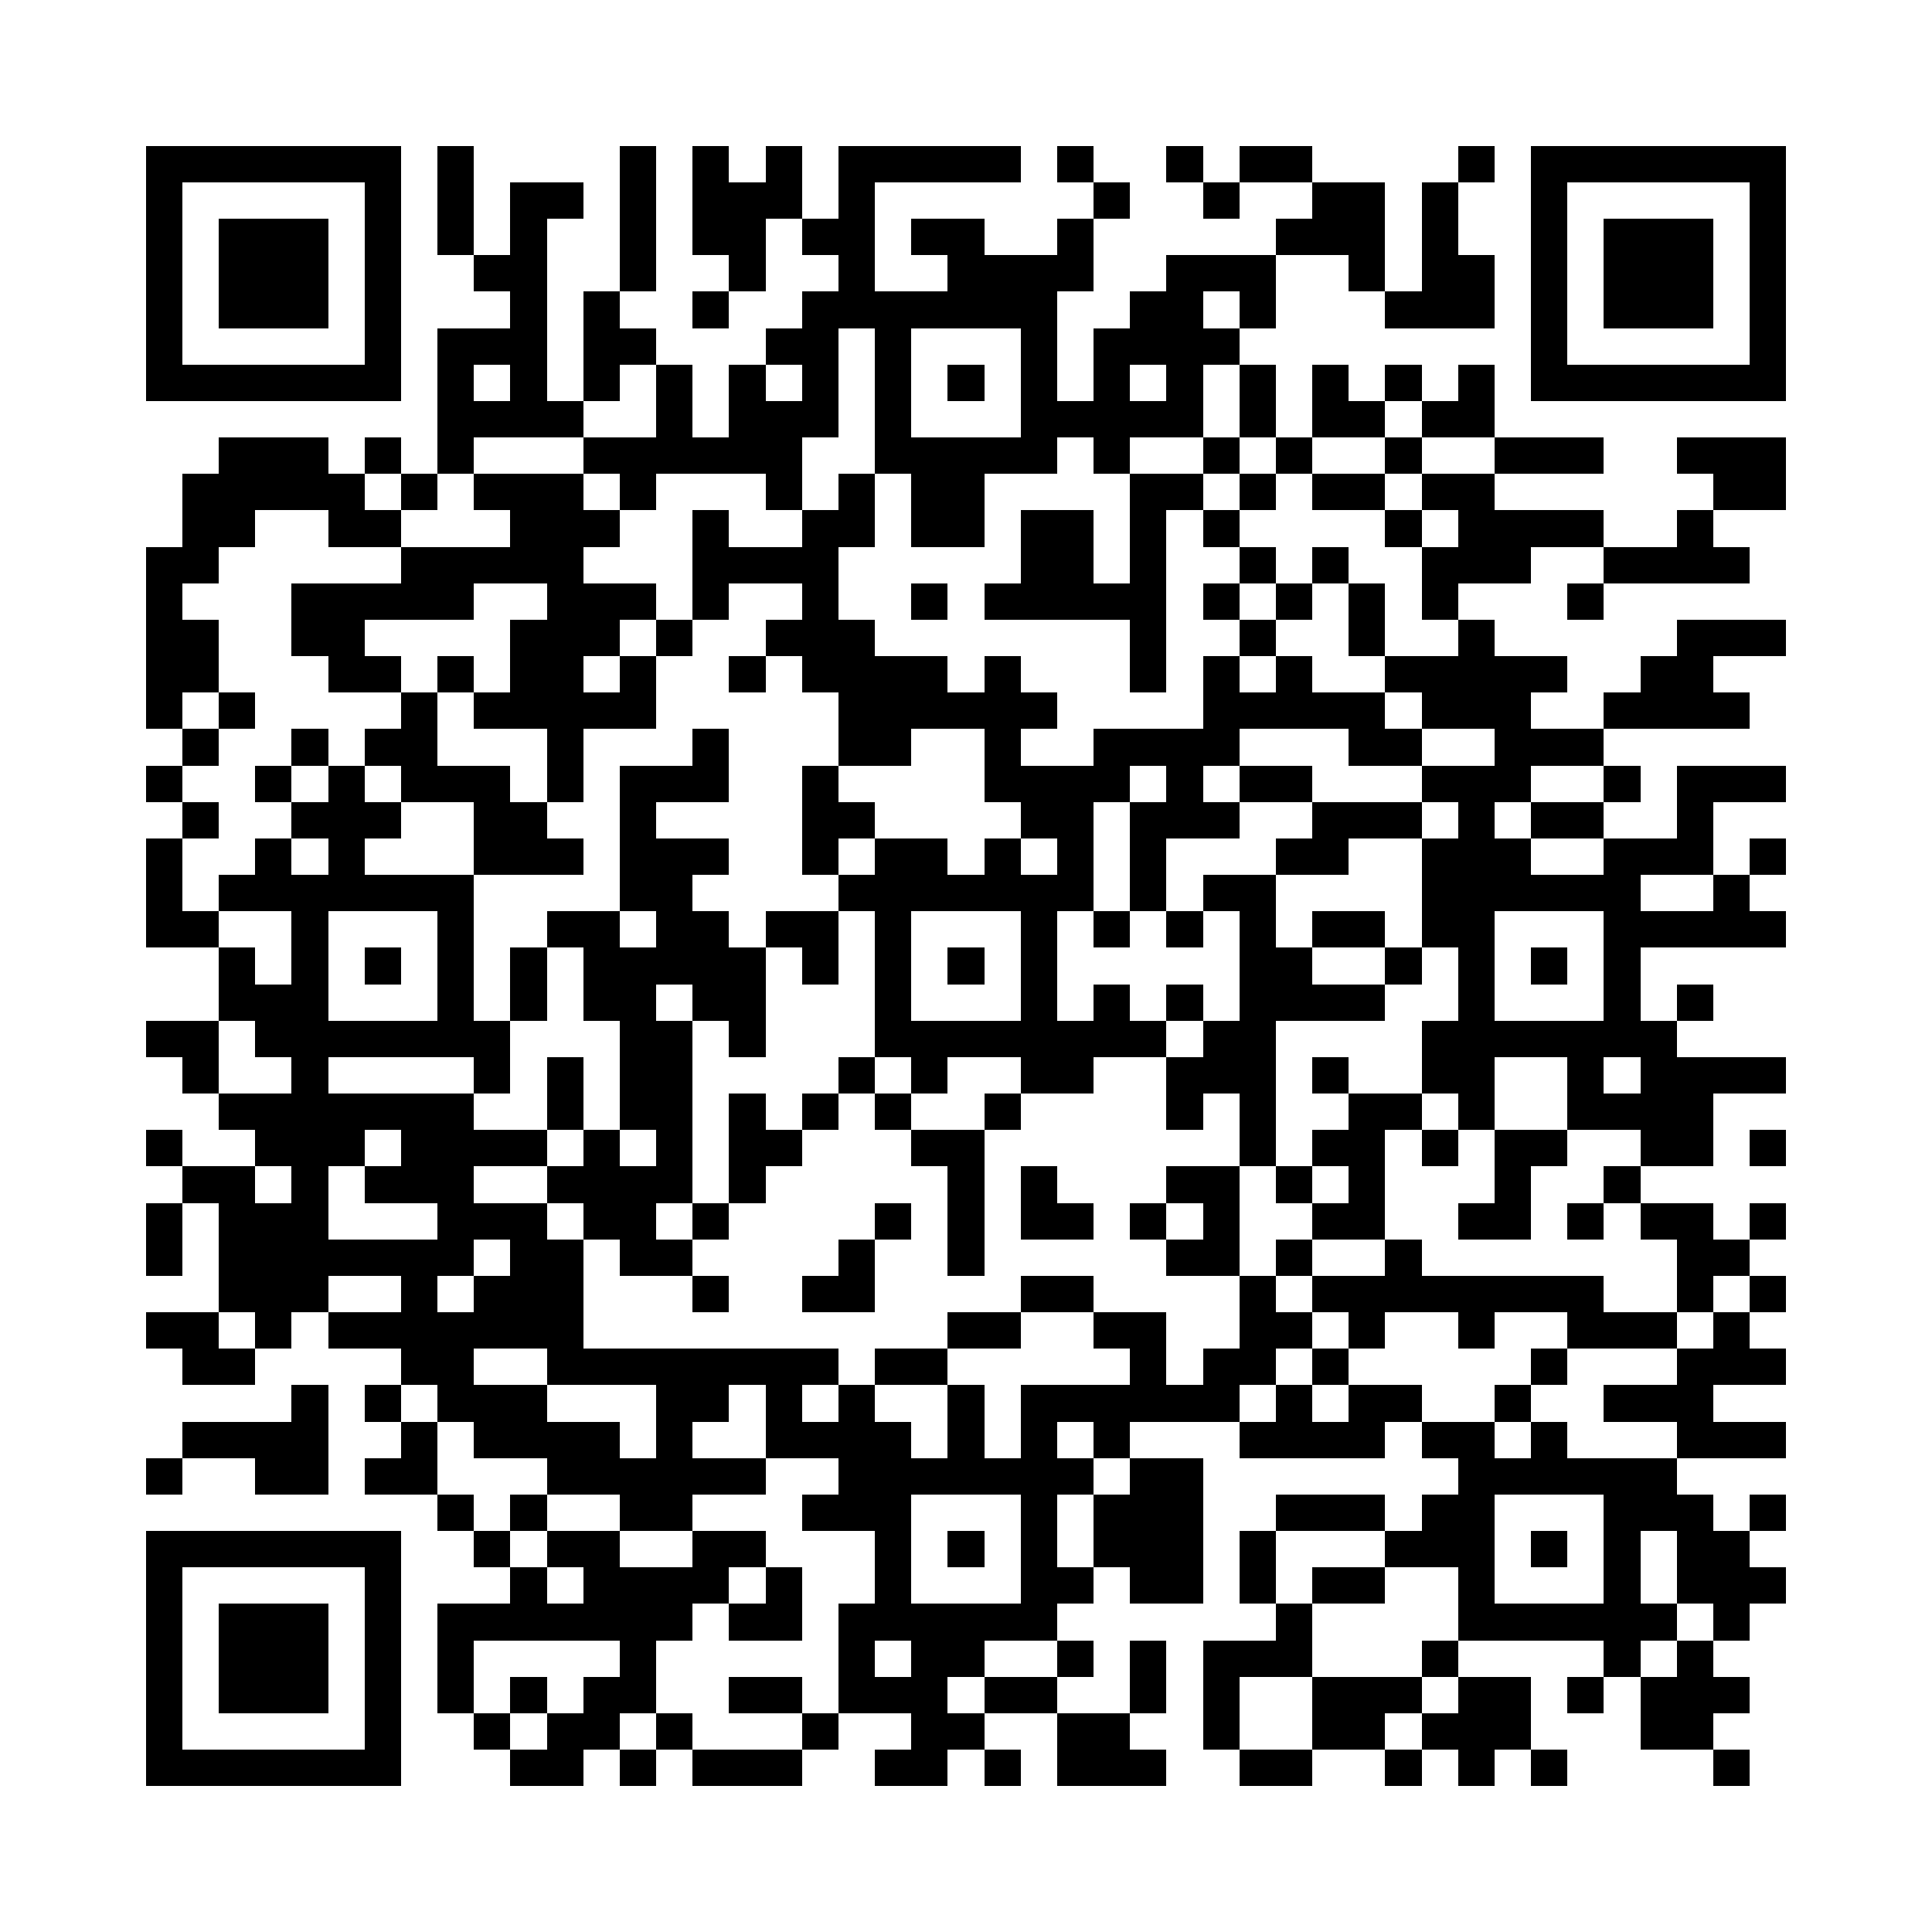 <?xml version="1.0" encoding="utf-8"?><!DOCTYPE svg PUBLIC "-//W3C//DTD SVG 1.1//EN" "http://www.w3.org/Graphics/SVG/1.1/DTD/svg11.dtd"><svg xmlns="http://www.w3.org/2000/svg" viewBox="0 0 53 53" shape-rendering="crispEdges"><path fill="#ffffff" d="M0 0h53v53H0z"/><path stroke="#000000" d="M4 4.5h7m1 0h1m4 0h1m1 0h1m1 0h1m1 0h5m1 0h1m2 0h1m1 0h2m4 0h1m1 0h7M4 5.5h1m5 0h1m1 0h1m1 0h2m1 0h1m1 0h3m1 0h1m6 0h1m2 0h1m2 0h2m1 0h1m2 0h1m5 0h1M4 6.5h1m1 0h3m1 0h1m1 0h1m1 0h1m2 0h1m1 0h2m1 0h2m1 0h2m2 0h1m5 0h3m1 0h1m2 0h1m1 0h3m1 0h1M4 7.5h1m1 0h3m1 0h1m2 0h2m2 0h1m2 0h1m2 0h1m2 0h4m2 0h3m2 0h1m1 0h2m1 0h1m1 0h3m1 0h1M4 8.5h1m1 0h3m1 0h1m3 0h1m1 0h1m2 0h1m2 0h7m2 0h2m1 0h1m3 0h3m1 0h1m1 0h3m1 0h1M4 9.5h1m5 0h1m1 0h3m1 0h2m3 0h2m1 0h1m3 0h1m1 0h4m8 0h1m5 0h1M4 10.5h7m1 0h1m1 0h1m1 0h1m1 0h1m1 0h1m1 0h1m1 0h1m1 0h1m1 0h1m1 0h1m1 0h1m1 0h1m1 0h1m1 0h1m1 0h1m1 0h7M12 11.5h4m2 0h1m1 0h3m1 0h1m3 0h5m1 0h1m1 0h2m1 0h2M6 12.5h3m1 0h1m1 0h1m3 0h6m2 0h5m1 0h1m2 0h1m1 0h1m2 0h1m2 0h3m2 0h3M5 13.5h5m1 0h1m1 0h3m1 0h1m3 0h1m1 0h1m1 0h2m4 0h2m1 0h1m1 0h2m1 0h2m6 0h2M5 14.5h2m2 0h2m3 0h3m2 0h1m2 0h2m1 0h2m1 0h2m1 0h1m1 0h1m4 0h1m1 0h4m2 0h1M4 15.5h2m5 0h5m3 0h4m5 0h2m1 0h1m2 0h1m1 0h1m2 0h3m2 0h4M4 16.5h1m3 0h5m2 0h3m1 0h1m2 0h1m2 0h1m1 0h5m1 0h1m1 0h1m1 0h1m1 0h1m3 0h1M4 17.5h2m2 0h2m4 0h3m1 0h1m2 0h3m7 0h1m2 0h1m2 0h1m2 0h1m5 0h3M4 18.5h2m3 0h2m1 0h1m1 0h2m1 0h1m2 0h1m1 0h4m1 0h1m3 0h1m1 0h1m1 0h1m2 0h5m2 0h2M4 19.5h1m1 0h1m4 0h1m1 0h5m5 0h6m4 0h5m1 0h3m2 0h4M5 20.5h1m2 0h1m1 0h2m3 0h1m3 0h1m3 0h2m2 0h1m2 0h4m3 0h2m2 0h3M4 21.5h1m2 0h1m1 0h1m1 0h3m1 0h1m1 0h3m2 0h1m4 0h4m1 0h1m1 0h2m3 0h3m2 0h1m1 0h3M5 22.5h1m2 0h3m2 0h2m2 0h1m4 0h2m4 0h2m1 0h3m2 0h3m1 0h1m1 0h2m2 0h1M4 23.5h1m2 0h1m1 0h1m3 0h3m1 0h3m2 0h1m1 0h2m1 0h1m1 0h1m1 0h1m3 0h2m2 0h3m2 0h3m1 0h1M4 24.5h1m1 0h7m4 0h2m4 0h7m1 0h1m1 0h2m4 0h6m2 0h1M4 25.5h2m2 0h1m3 0h1m2 0h2m1 0h2m1 0h2m1 0h1m3 0h1m1 0h1m1 0h1m1 0h1m1 0h2m1 0h2m3 0h5M6 26.5h1m1 0h1m1 0h1m1 0h1m1 0h1m1 0h5m1 0h1m1 0h1m1 0h1m1 0h1m5 0h2m2 0h1m1 0h1m1 0h1m1 0h1M6 27.5h3m3 0h1m1 0h1m1 0h2m1 0h2m3 0h1m3 0h1m1 0h1m1 0h1m1 0h4m2 0h1m3 0h1m1 0h1M4 28.5h2m1 0h7m3 0h2m1 0h1m3 0h8m1 0h2m4 0h7M5 29.5h1m2 0h1m4 0h1m1 0h1m1 0h2m4 0h1m1 0h1m2 0h2m2 0h3m1 0h1m2 0h2m2 0h1m1 0h4M6 30.5h7m2 0h1m1 0h2m1 0h1m1 0h1m1 0h1m2 0h1m4 0h1m1 0h1m2 0h2m1 0h1m2 0h4M4 31.5h1m2 0h3m1 0h4m1 0h1m1 0h1m1 0h2m3 0h2m7 0h1m1 0h2m1 0h1m1 0h2m2 0h2m1 0h1M5 32.5h2m1 0h1m1 0h3m2 0h4m1 0h1m5 0h1m1 0h1m3 0h2m1 0h1m1 0h1m3 0h1m2 0h1M4 33.5h1m1 0h3m3 0h3m1 0h2m1 0h1m4 0h1m1 0h1m1 0h2m1 0h1m1 0h1m2 0h2m2 0h2m1 0h1m1 0h2m1 0h1M4 34.5h1m1 0h7m1 0h2m1 0h2m4 0h1m2 0h1m5 0h2m1 0h1m2 0h1m7 0h2M6 35.5h3m2 0h1m1 0h3m3 0h1m2 0h2m4 0h2m4 0h1m1 0h8m2 0h1m1 0h1M4 36.5h2m1 0h1m1 0h7m10 0h2m2 0h2m2 0h2m1 0h1m2 0h1m2 0h3m1 0h1M5 37.5h2m4 0h2m2 0h8m1 0h2m5 0h1m1 0h2m1 0h1m5 0h1m3 0h3M8 38.5h1m1 0h1m1 0h3m3 0h2m1 0h1m1 0h1m2 0h1m1 0h6m1 0h1m1 0h2m2 0h1m2 0h3M5 39.5h4m2 0h1m1 0h4m1 0h1m2 0h4m1 0h1m1 0h1m1 0h1m3 0h4m1 0h2m1 0h1m3 0h3M4 40.5h1m2 0h2m1 0h2m3 0h6m2 0h7m1 0h2m7 0h6M12 41.5h1m1 0h1m2 0h2m3 0h3m3 0h1m1 0h3m2 0h3m1 0h2m3 0h3m1 0h1M4 42.5h7m2 0h1m1 0h2m2 0h2m3 0h1m1 0h1m1 0h1m1 0h3m1 0h1m3 0h3m1 0h1m1 0h1m1 0h2M4 43.5h1m5 0h1m3 0h1m1 0h4m1 0h1m2 0h1m3 0h2m1 0h2m1 0h1m1 0h2m2 0h1m3 0h1m1 0h3M4 44.5h1m1 0h3m1 0h1m1 0h7m1 0h2m1 0h6m6 0h1m4 0h6m1 0h1M4 45.5h1m1 0h3m1 0h1m1 0h1m4 0h1m5 0h1m1 0h2m2 0h1m1 0h1m1 0h3m3 0h1m4 0h1m1 0h1M4 46.5h1m1 0h3m1 0h1m1 0h1m1 0h1m1 0h2m2 0h2m1 0h3m1 0h2m2 0h1m1 0h1m2 0h3m1 0h2m1 0h1m1 0h3M4 47.5h1m5 0h1m2 0h1m1 0h2m1 0h1m3 0h1m2 0h2m2 0h2m2 0h1m2 0h2m1 0h3m3 0h2M4 48.5h7m3 0h2m1 0h1m1 0h3m2 0h2m1 0h1m1 0h3m2 0h2m2 0h1m1 0h1m1 0h1m4 0h1"/></svg>
